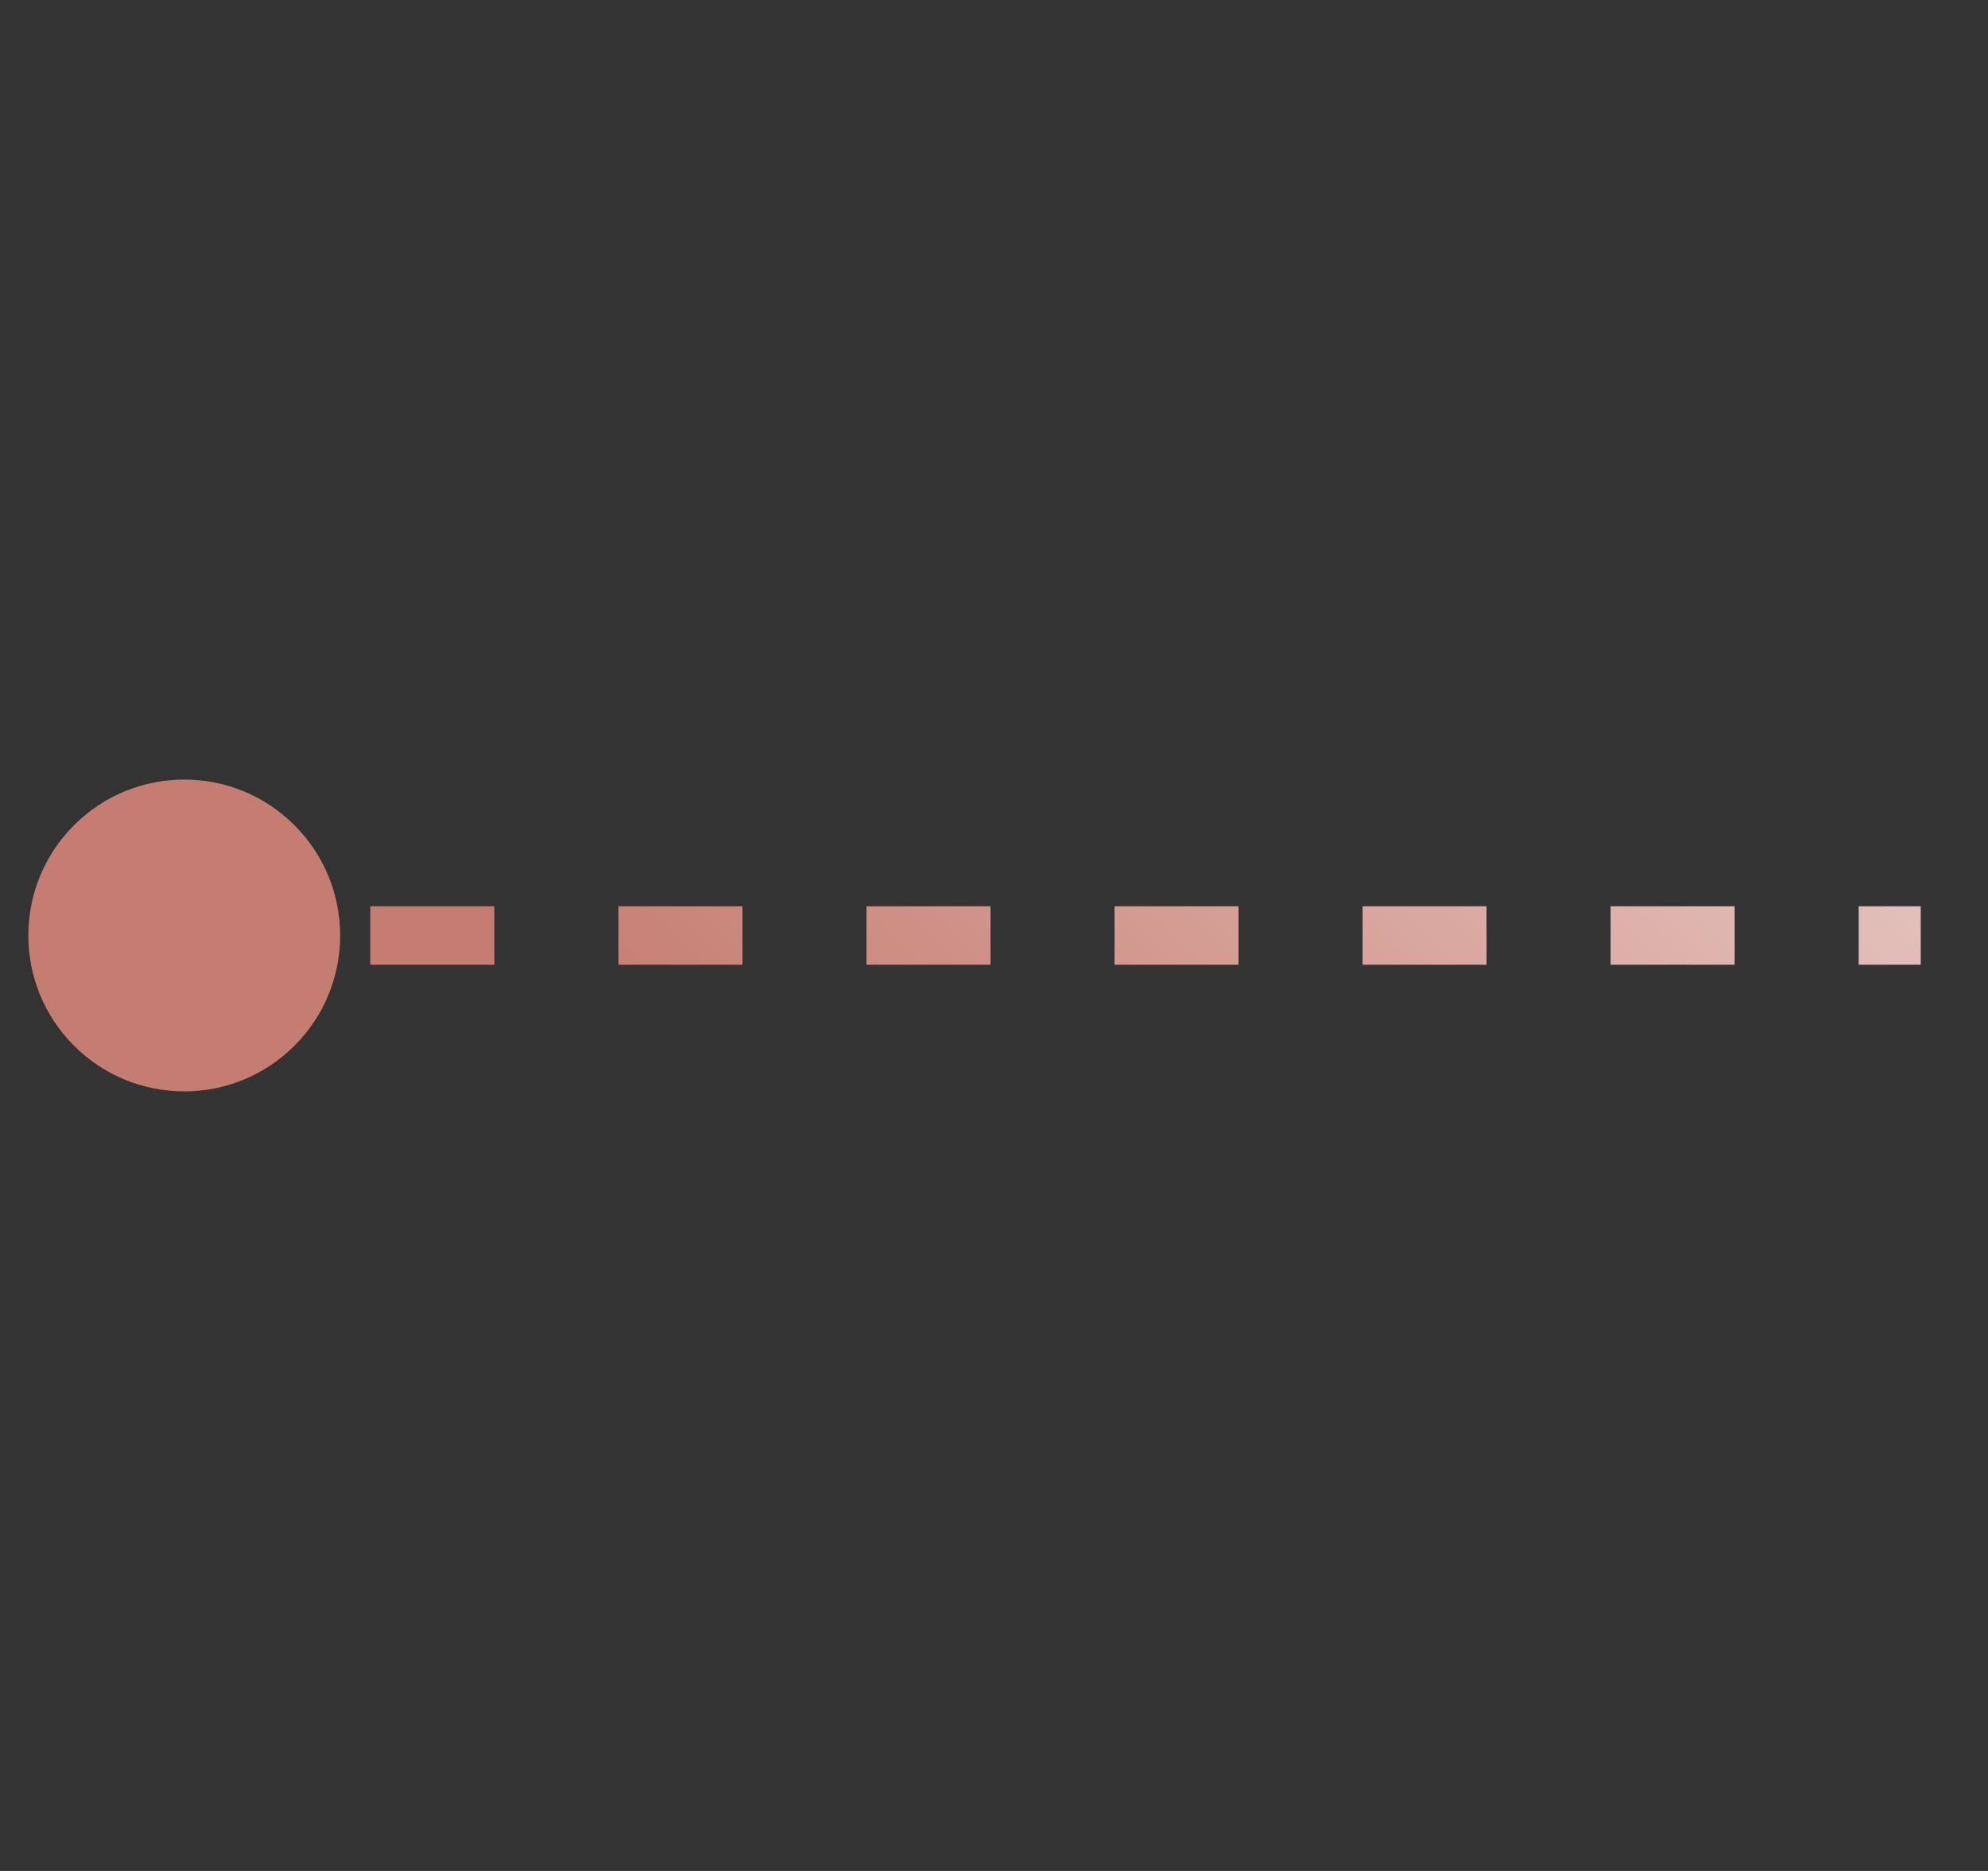 <svg width="68" height="64" viewBox="0 0 68 64" fill="none" xmlns="http://www.w3.org/2000/svg">
<rect x="0" y="0" width="68" height="64" fill="#333333" stroke="none"/>
<path d="M2.531 35.771C4.613 37.854 7.99 37.854 10.073 35.771C12.156 33.688 12.156 30.312 10.073 28.229C7.99 26.146 4.613 26.146 2.531 28.229C0.448 30.312 0.448 33.688 2.531 35.771ZM6.302 33H8.423V31H6.302V33ZM12.666 33H16.908V31H12.666V33ZM21.151 33H25.394V31H21.151V33ZM29.636 33H33.879V31H29.636V33ZM38.122 33H42.364V31H38.122V33ZM46.607 33H50.849V31H46.607V33ZM55.092 33H59.335V31H55.092V33ZM63.577 33H65.699V31H63.577V33Z" fill="url(#paint0_linear_1034_1495)"/>
<defs>
<linearGradient id="paint0_linear_1034_1495" x1="60.042" y1="74.426" x2="418.545" y2="-283.37" gradientUnits="userSpaceOnUse">
<stop stop-color="#C67D71"/>
<stop offset="0.133" stop-color="white"/>
<stop offset="0.862" stop-color="white"/>
<stop offset="1" stop-color="#C67D71"/>
</linearGradient>
</defs>
</svg>
